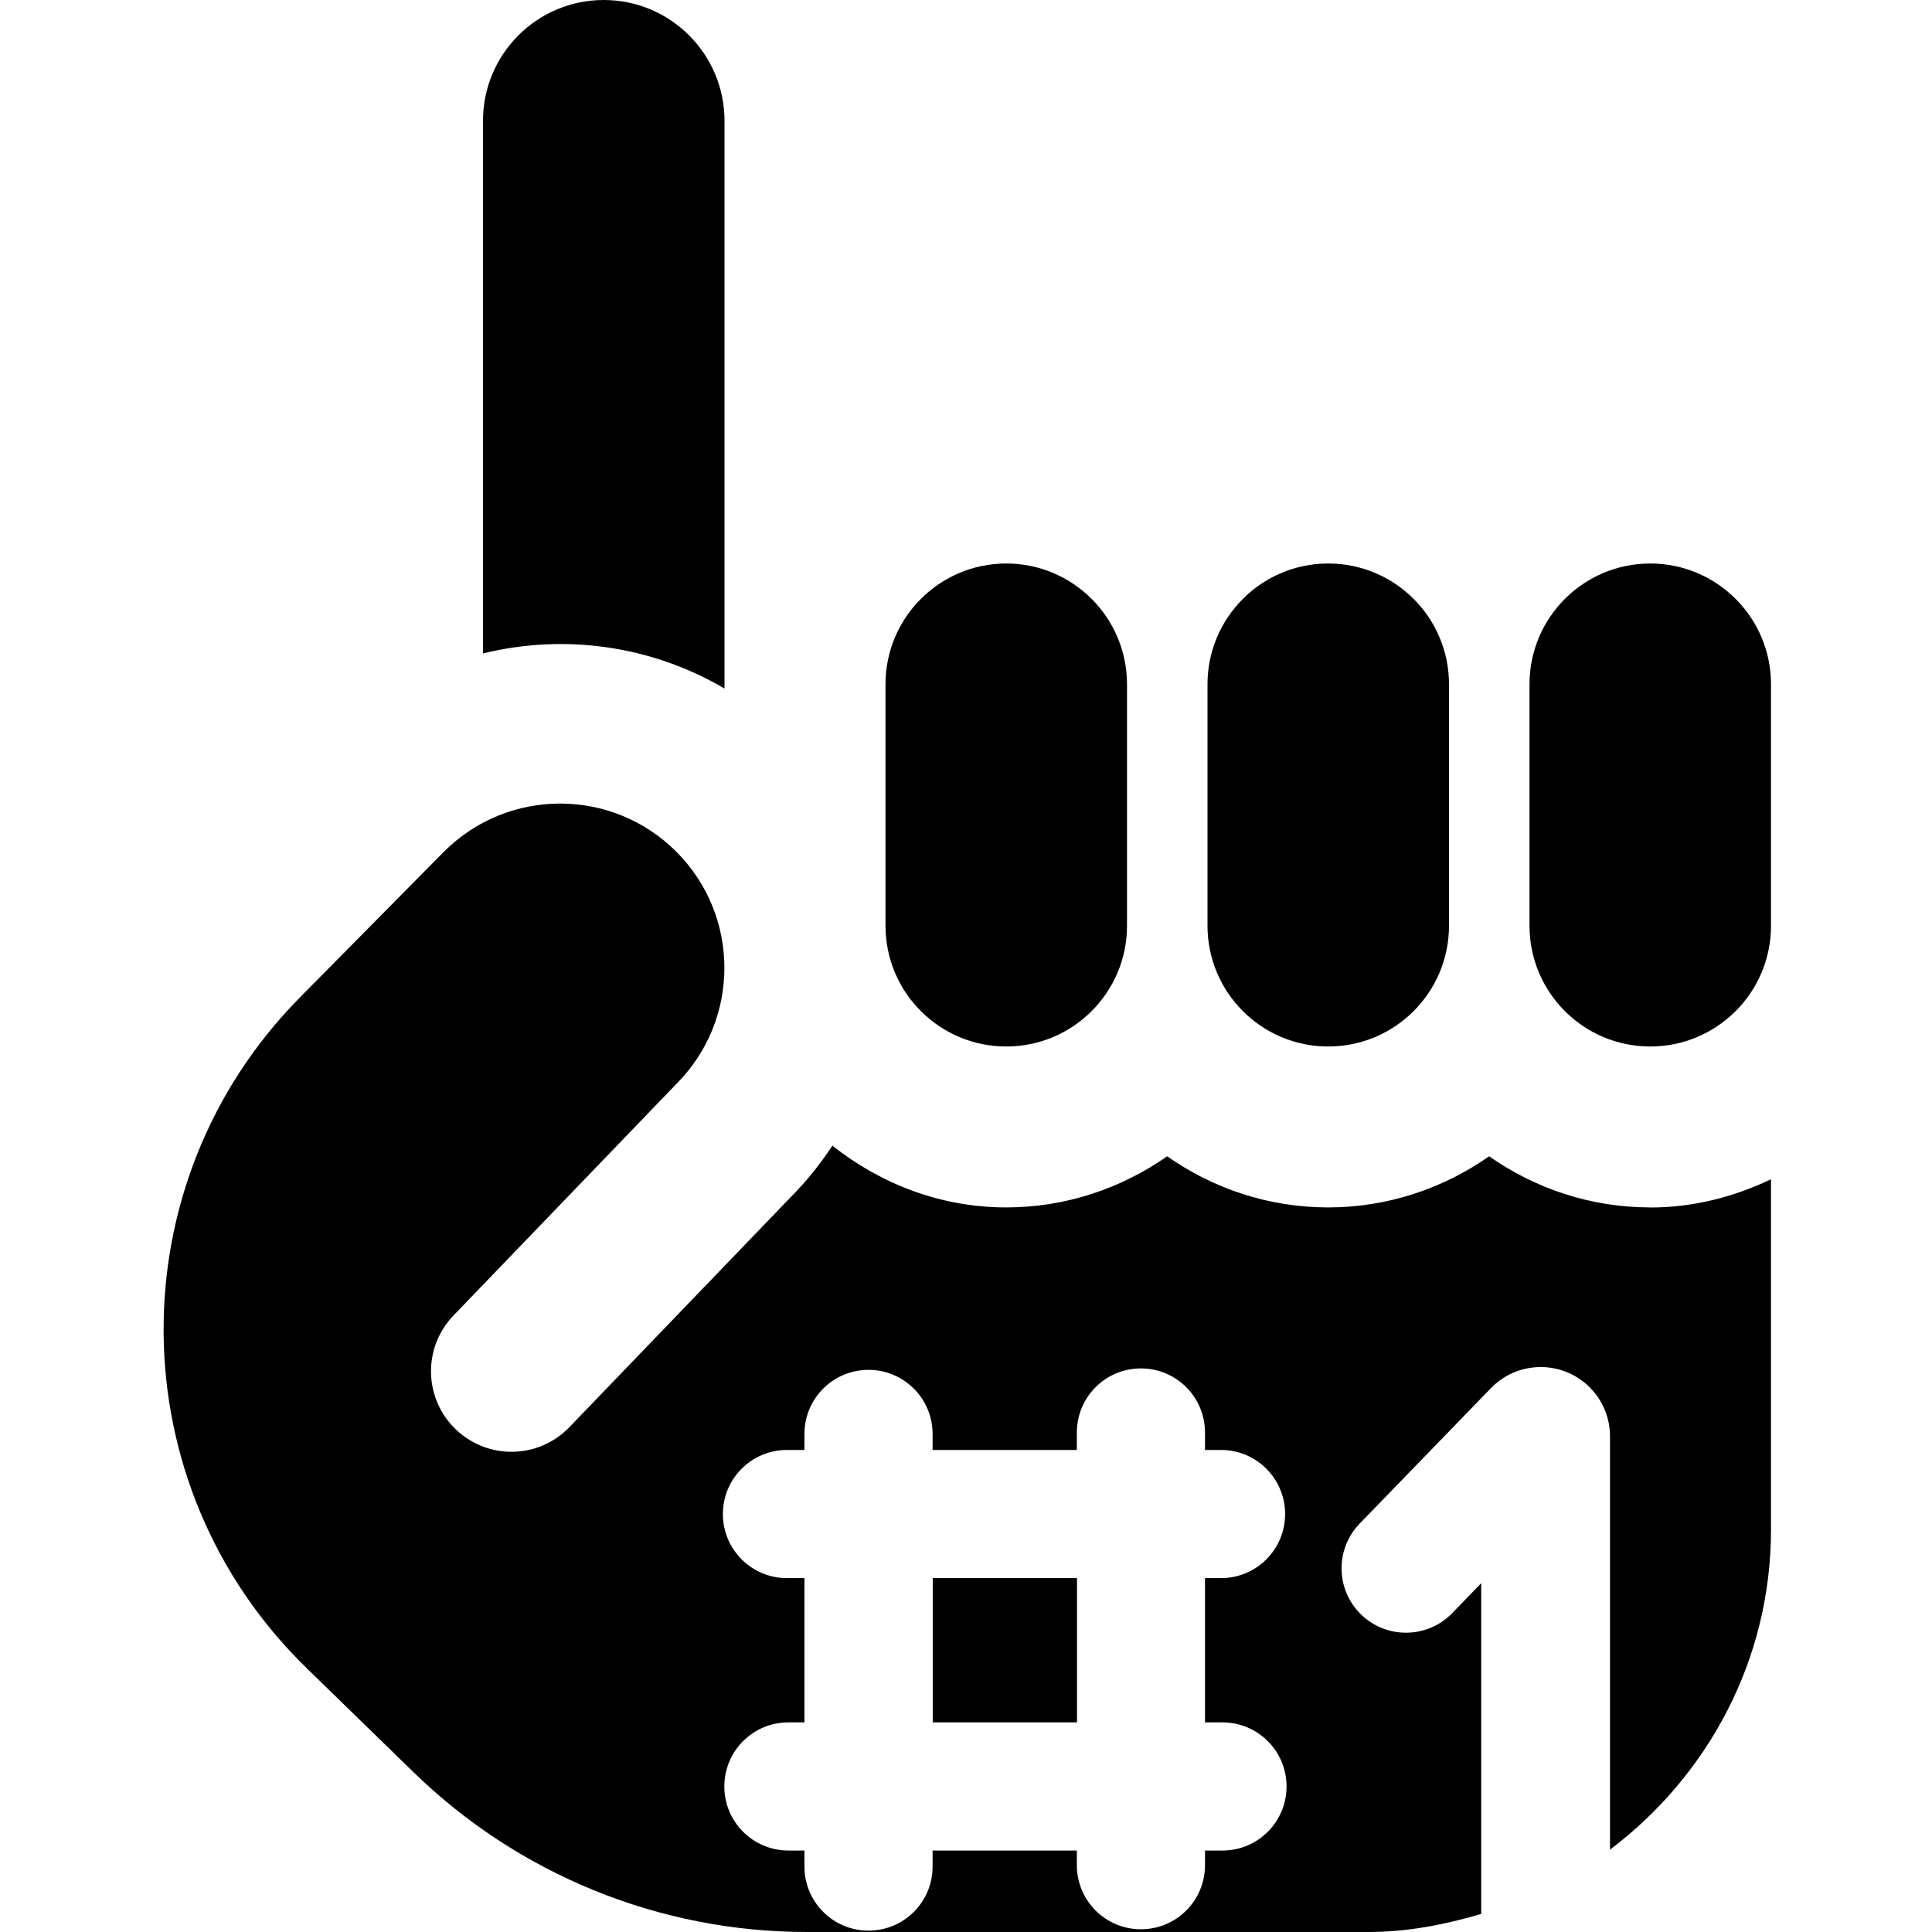 <svg id="Layer_1" viewBox="0 0 24 24" xmlns="http://www.w3.org/2000/svg" data-name="Layer 1"><path d="m11 11.5v-3c0-.828.672-1.5 1.5-1.5s1.5.672 1.5 1.5v3c0 .828-.672 1.5-1.5 1.5s-1.5-.672-1.5-1.5zm5.5 1.5c.828 0 1.5-.672 1.5-1.5v-3c0-.828-.672-1.5-1.5-1.5s-1.5.672-1.5 1.5v3c0 .828.672 1.5 1.5 1.5zm-7.5-4.447v-7.053c0-.828-.672-1.5-1.5-1.5s-1.5.672-1.5 1.5v6.617c1.01-.247 2.085-.101 3 .436zm2.587 12.843h1.792v-1.792h-1.792zm8.913-14.396c-.828 0-1.5.672-1.5 1.5v3c0 .828.672 1.5 1.5 1.5s1.5-.672 1.5-1.5v-3c0-.828-.672-1.5-1.5-1.5zm0 8c.539 0 1.044-.133 1.5-.351v4.351c0 1.63-.792 3.065-2 3.977v-5.134c0-.476-.385-.861-.861-.861-.233 0-.456.094-.618.262l-1.63 1.682c-.308.317-.299.824.018 1.131s.824.299 1.131-.018l.36-.372v4.109c-.447.131-.911.224-1.4.224h-6.979c-1.824 0-3.576-.712-4.883-1.984l-1.33-1.295c-2.336-2.274-2.372-6.015-.08-8.333l1.787-1.808c.797-.797 2.089-.797 2.886 0s.797 2.089 0 2.886l-2.766 2.874c-.388.401-.372 1.042.035 1.424.399.374 1.023.359 1.403-.035l2.742-2.85c.201-.201.375-.418.525-.647.597.472 1.341.767 2.159.767.744 0 1.432-.238 2-.635.568.398 1.256.635 2 .635s1.432-.238 2-.635c.568.398 1.256.635 2 .635zm-4.518 7.192c0-.44-.356-.796-.796-.796h-.217v-1.792h.199c.44 0 .796-.356.796-.796s-.356-.796-.796-.796h-.199v-.217c0-.44-.356-.796-.796-.796s-.796.356-.796.796v.217h-1.792v-.199c0-.44-.356-.796-.796-.796s-.796.356-.796.796v.199h-.217c-.44 0-.796.356-.796.796s.356.796.796.796h.217v1.792h-.199c-.44 0-.796.356-.796.796s.356.796.796.796h.199v.199c0 .44.356.796.796.796s.796-.356.796-.796v-.199h1.792v.182c0 .44.356.796.796.796s.796-.356.796-.796v-.182h.217c.44 0 .796-.356.796-.796z"/></svg>